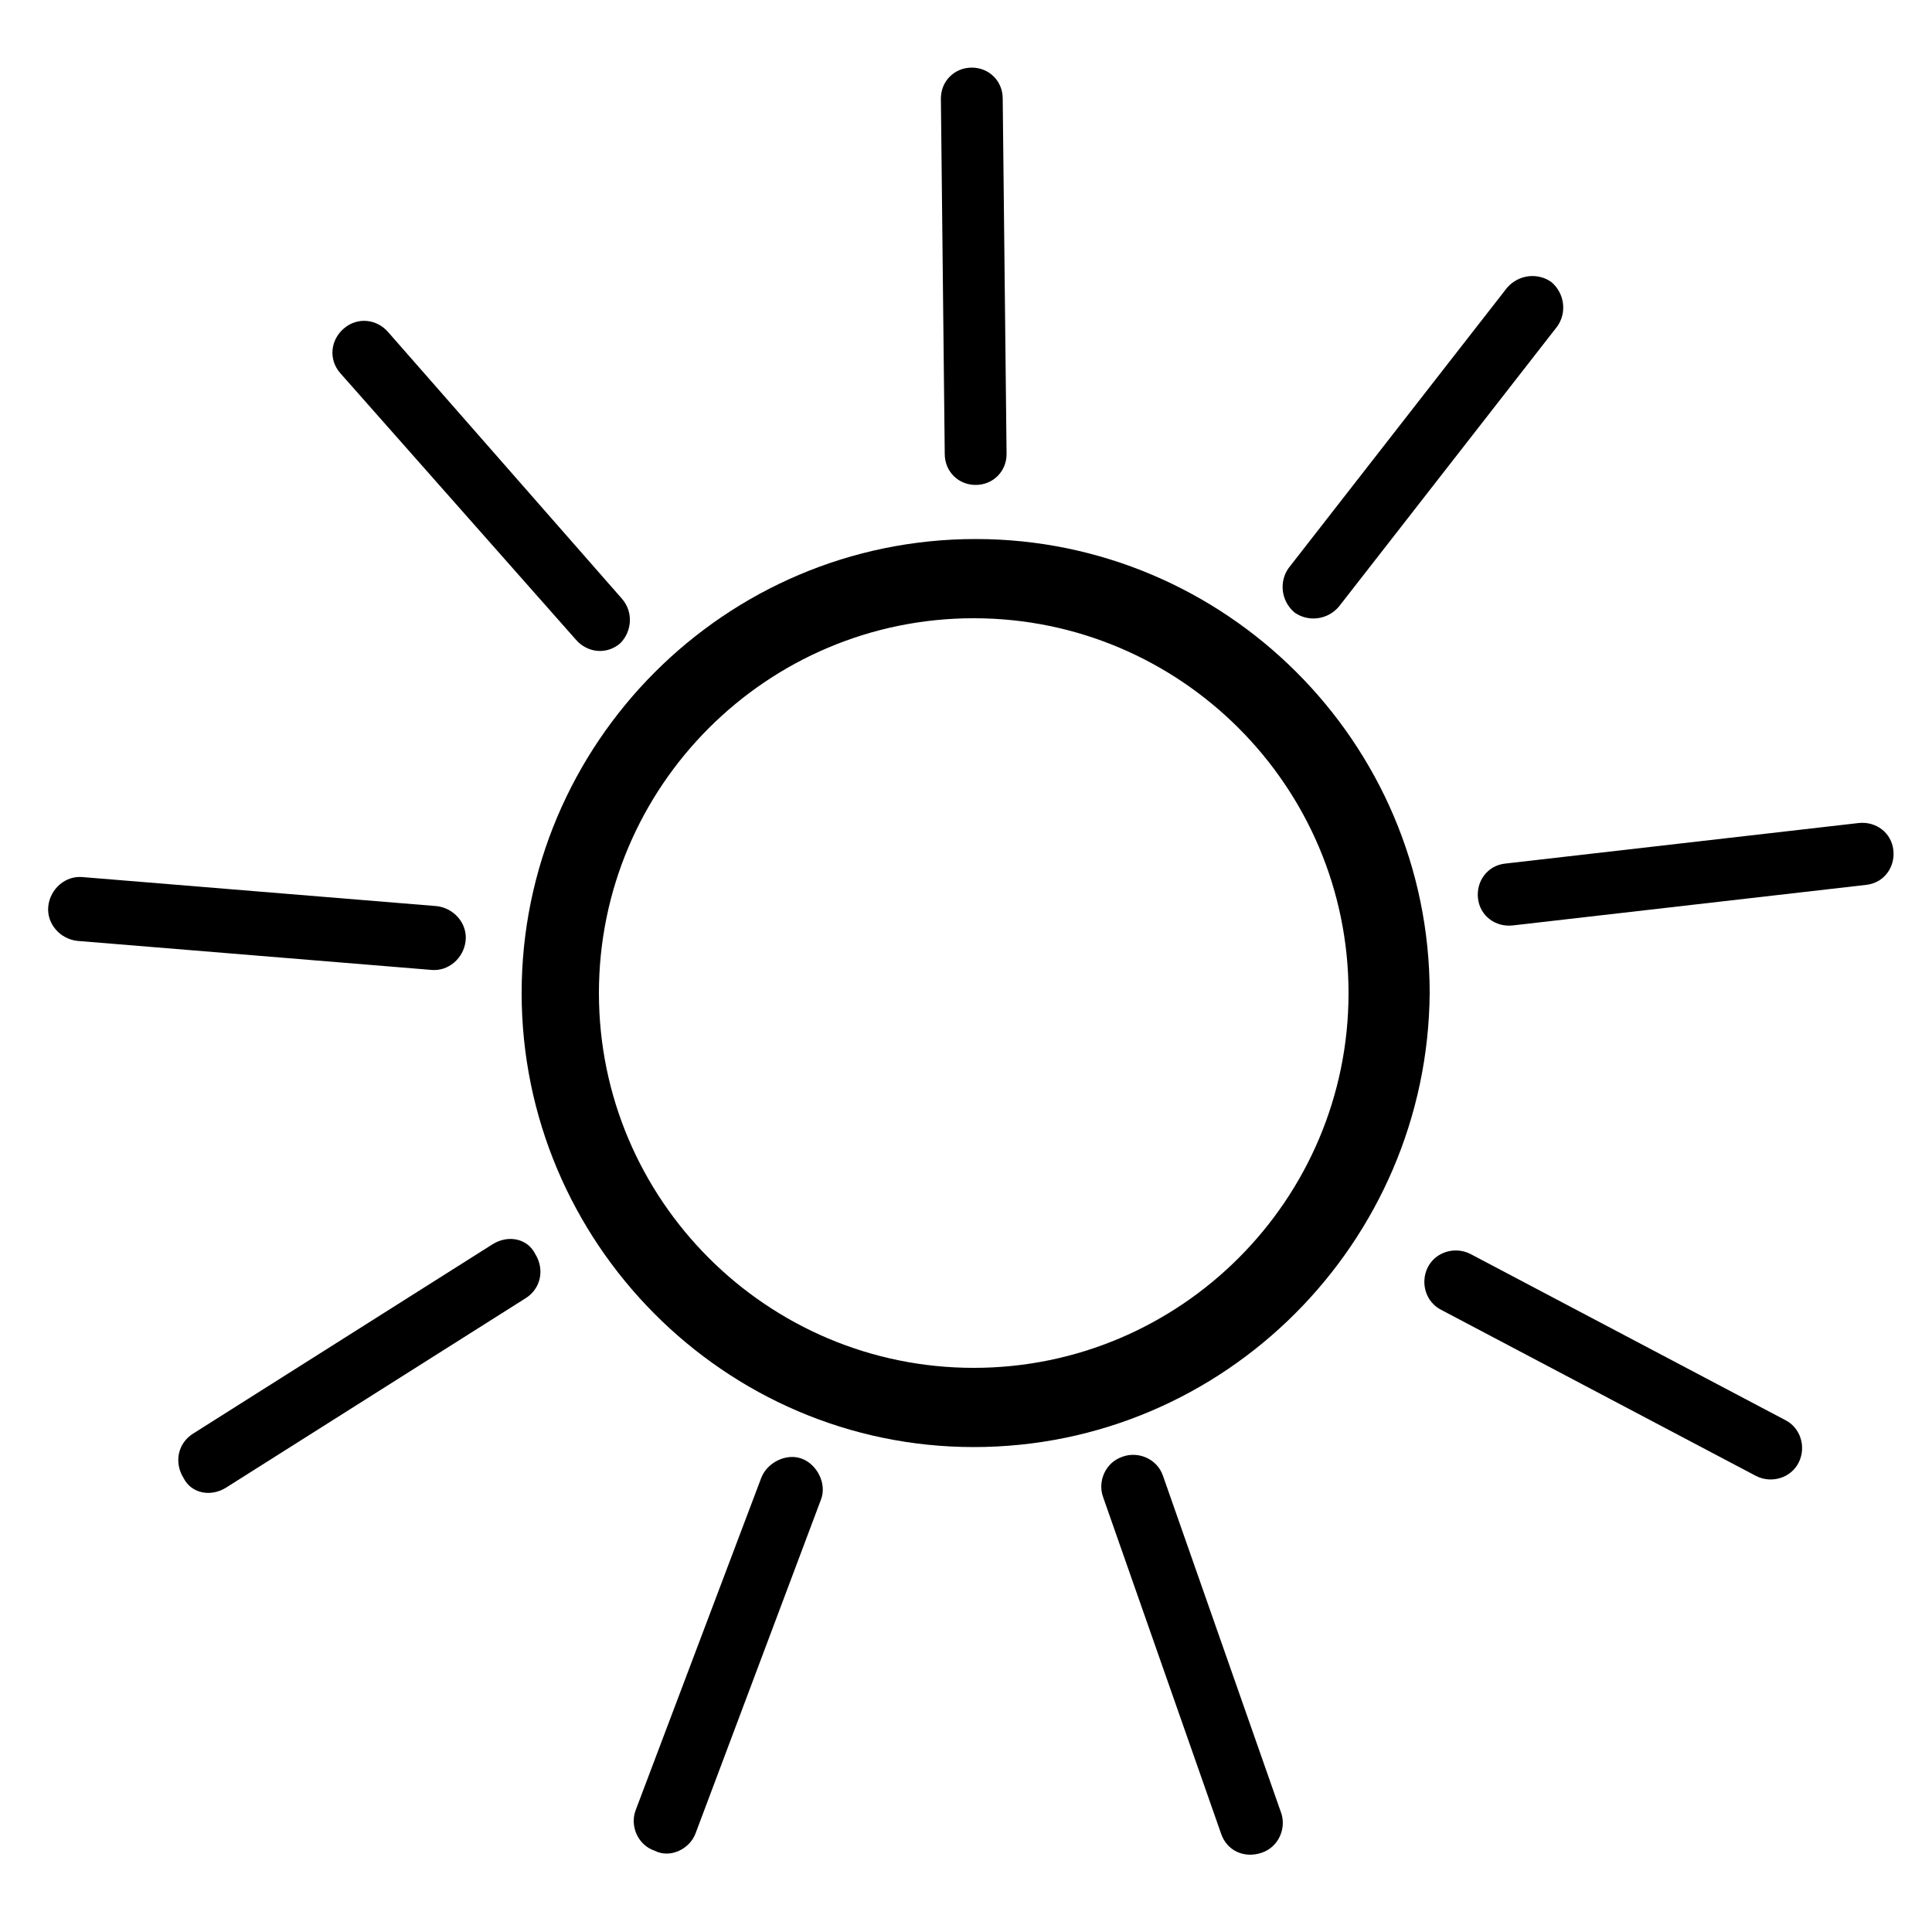 <?xml version="1.0" encoding="utf-8"?>
<!-- Generator: Adobe Illustrator 22.0.1, SVG Export Plug-In . SVG Version: 6.00 Build 0)  -->
<svg version="1.1" id="Layer_1" xmlns="http://www.w3.org/2000/svg" xmlns:xlink="http://www.w3.org/1999/xlink" x="0px" y="0px"
	 viewBox="0 0 100 100" style="enable-background:new 0 0 100 100;" xml:space="preserve">
<g>
	<path d="M50.4,74.9C37.5,74.9,27,64.3,27,51.4c0-12.9,10.5-23.5,23.5-23.5c12.9,0,23.5,10.5,23.5,23.5
		C73.9,64.3,63.4,74.9,50.4,74.9z M50.4,32c-10.7,0-19.4,8.7-19.4,19.4c0,10.7,8.7,19.4,19.4,19.4c10.7,0,19.4-8.7,19.4-19.4
		C69.8,40.7,61.1,32,50.4,32z"/>
	<g>
		<path d="M32.2,31c0.6,0.7,0.5,1.7-0.1,2.3l0,0c-0.7,0.6-1.7,0.5-2.3-0.2L17.6,19.3c-0.6-0.7-0.5-1.7,0.2-2.3l0,0
			c0.7-0.6,1.7-0.5,2.3,0.2L32.2,31z"/>
	</g>
	<g>
		<path d="M52.1,23.5c0,0.9-0.7,1.6-1.6,1.6l0,0c-0.9,0-1.6-0.7-1.6-1.6L48.7,5.1c0-0.9,0.7-1.6,1.6-1.6l0,0c0.9,0,1.6,0.7,1.6,1.6
			L52.1,23.5z"/>
	</g>
	<g>
		<path d="M22.6,46.9c0.9,0.1,1.6,0.9,1.5,1.8l0,0c-0.1,0.9-0.9,1.6-1.8,1.5L4,48.7c-0.9-0.1-1.6-0.9-1.5-1.8l0,0
			c0.1-0.9,0.9-1.6,1.8-1.5L22.6,46.9z"/>
	</g>
	<g>
		<path d="M25.5,64.4c0.8-0.5,1.8-0.3,2.2,0.5l0,0c0.5,0.8,0.3,1.8-0.5,2.3L11.7,77c-0.8,0.5-1.8,0.3-2.2-0.5l0,0
			C9,75.7,9.2,74.7,10,74.2L25.5,64.4z"/>
	</g>
	<g>
		<path d="M39.4,76.5c0.3-0.8,1.3-1.3,2.1-1l0,0c0.8,0.3,1.3,1.3,1,2.1L36,94.9c-0.3,0.8-1.3,1.3-2.1,0.9l0,0
			c-0.9-0.3-1.3-1.3-1-2.1L39.4,76.5z"/>
	</g>
	<g>
		<path d="M74.6,67.8c-0.8-0.4-1.1-1.4-0.7-2.2l0,0c0.4-0.8,1.4-1.1,2.2-0.7l16.3,8.6c0.8,0.4,1.1,1.4,0.7,2.2l0,0
			c-0.4,0.8-1.4,1.1-2.2,0.7L74.6,67.8z"/>
	</g>
	<g>
		<path d="M78.3,47.9c-0.9,0.1-1.7-0.5-1.8-1.4l0,0c-0.1-0.9,0.5-1.7,1.4-1.8l18.3-2.1c0.9-0.1,1.7,0.5,1.8,1.4l0,0
			c0.1,0.9-0.5,1.7-1.4,1.8L78.3,47.9z"/>
	</g>
	<g>
		<path d="M66.3,93.8c0.3,0.8-0.1,1.8-1,2.1l0,0c-0.9,0.3-1.8-0.1-2.1-1l-6.1-17.4c-0.3-0.8,0.1-1.8,1-2.1l0,0
			c0.8-0.3,1.8,0.1,2.1,1L66.3,93.8z"/>
	</g>
	<g>
		<path d="M69.3,31.4c-0.6,0.7-1.6,0.8-2.3,0.3l0,0c-0.7-0.6-0.8-1.6-0.3-2.3l11.3-14.5c0.6-0.7,1.6-0.8,2.3-0.3l0,0
			c0.7,0.6,0.8,1.6,0.3,2.3L69.3,31.4z"/>
	</g>
</g>
</svg>
